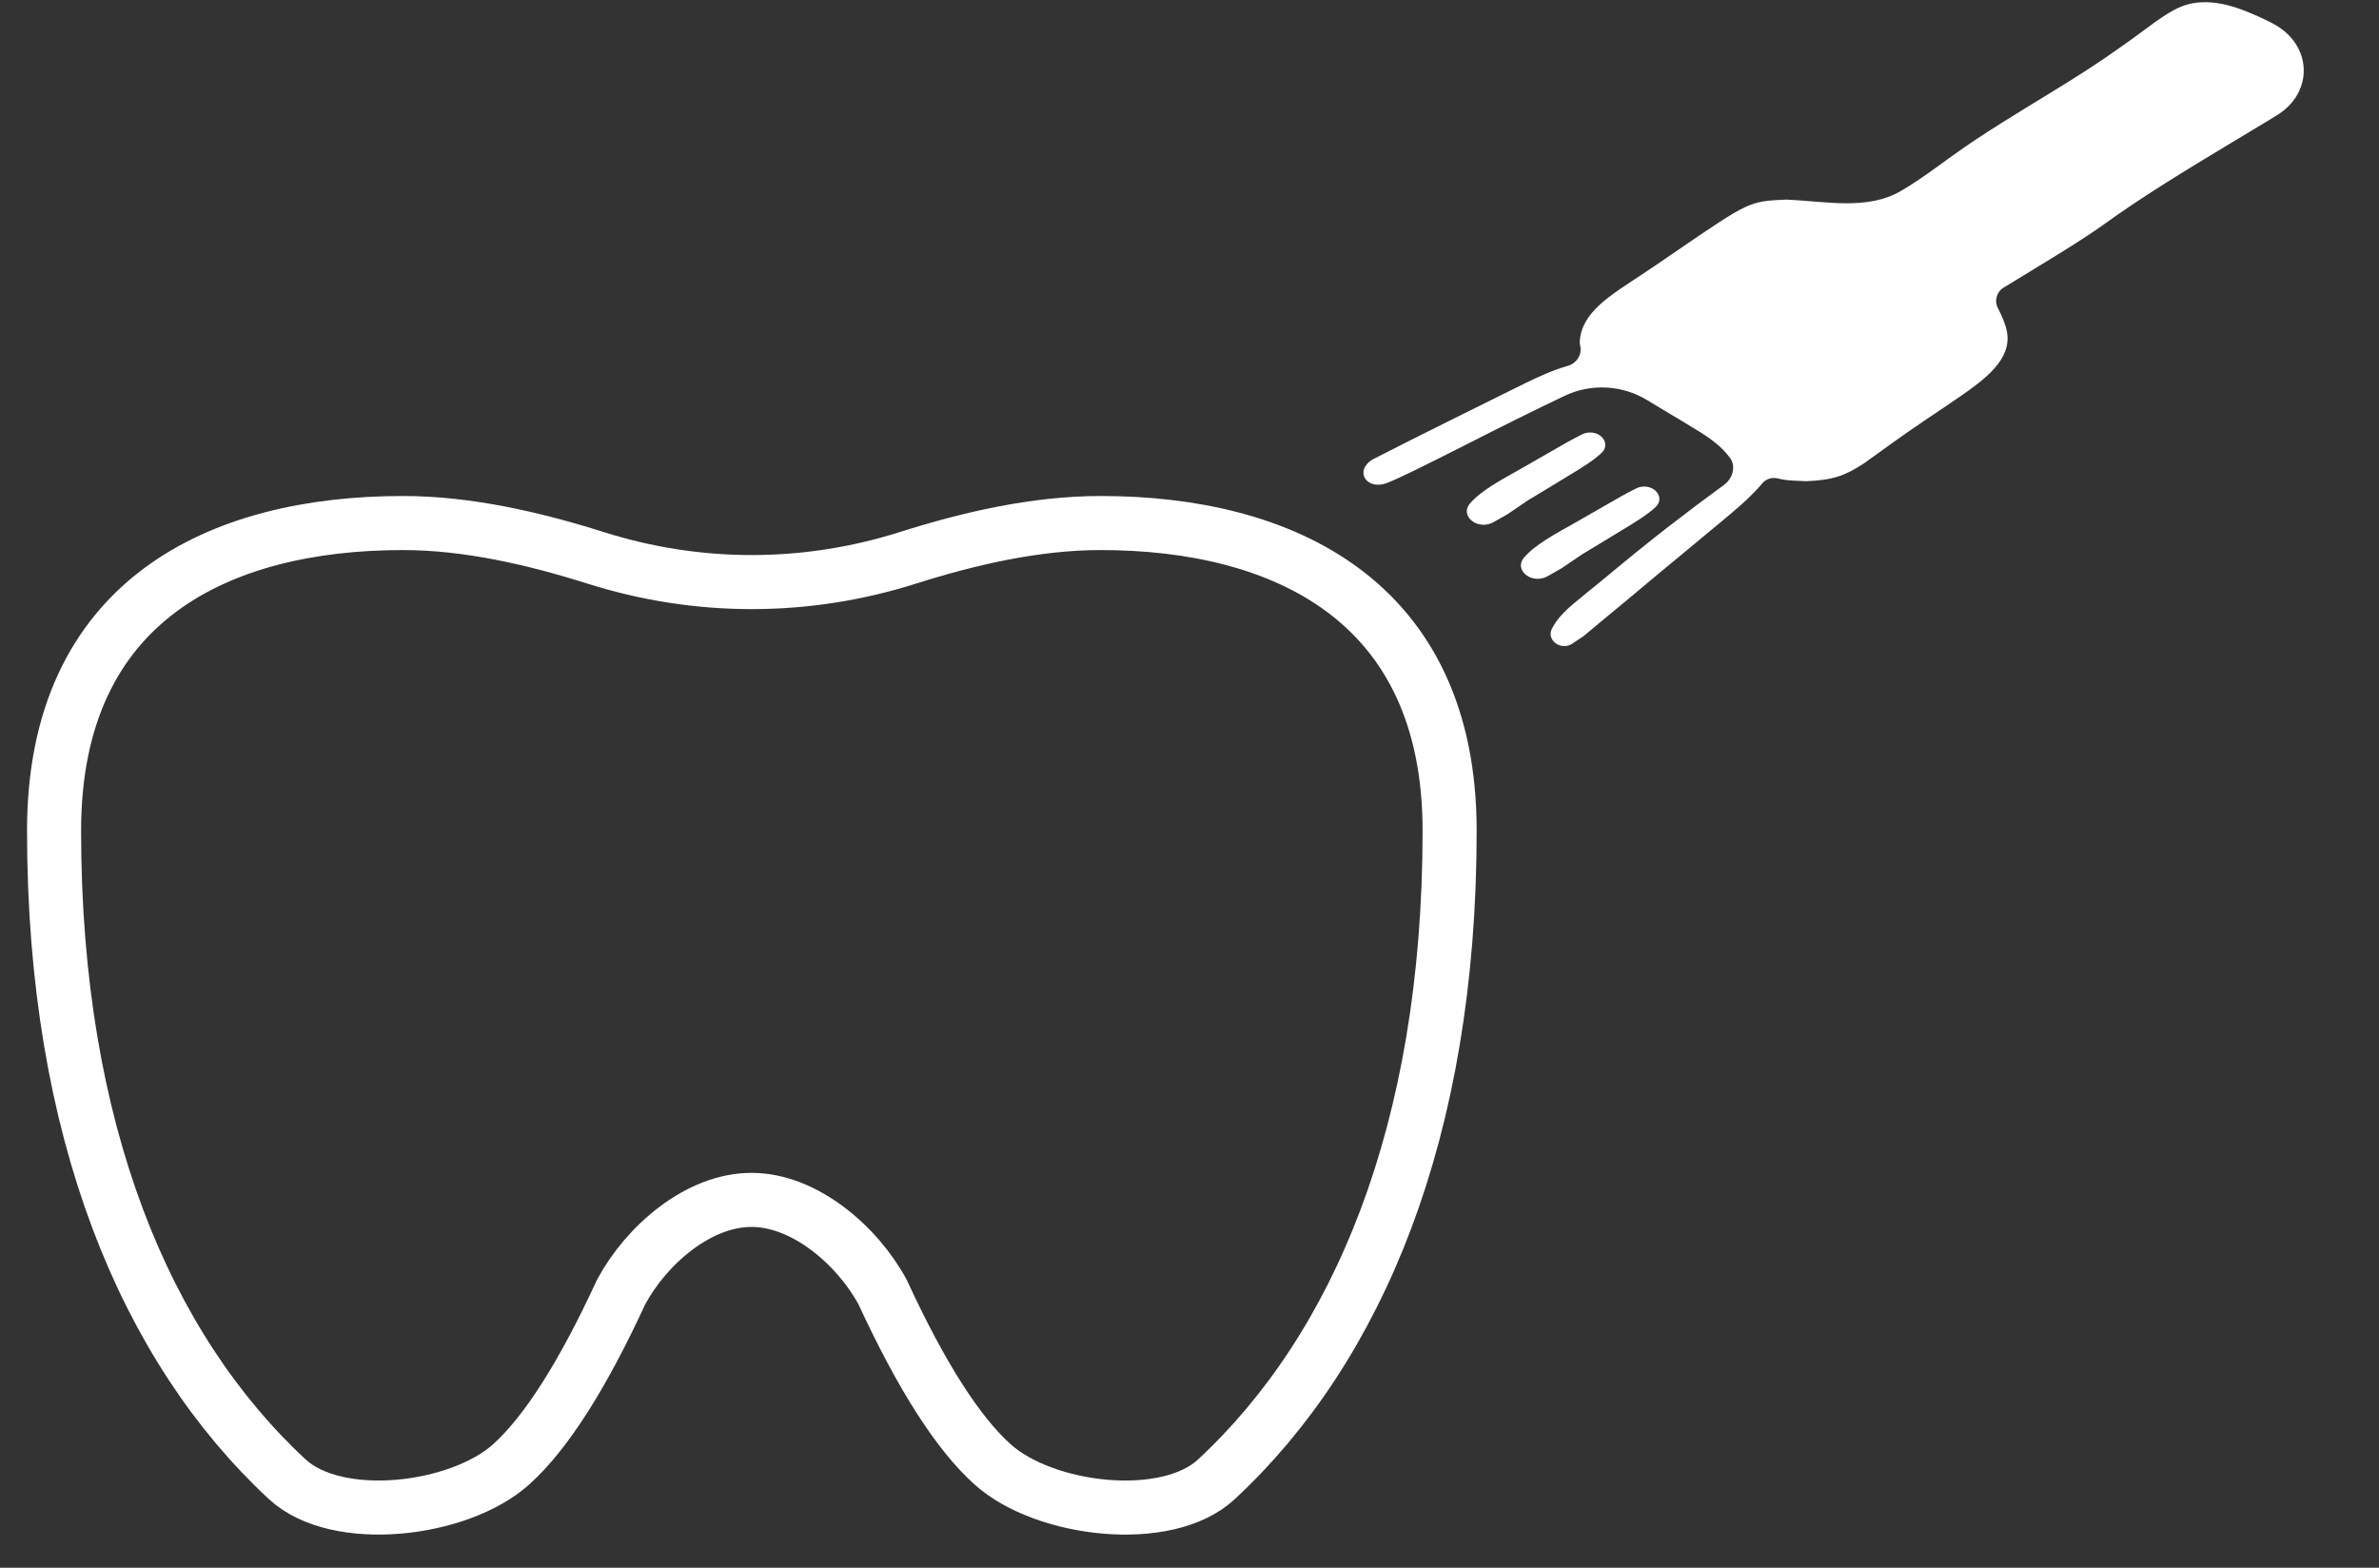<svg width="44" height="29" viewBox="0 0 44 29" fill="none" xmlns="http://www.w3.org/2000/svg">
<rect x="0" y="0" width="44" height="29" fill="#333333" stroke="none"/>
<path d="M16.794 10.318C14.905 10.917 12.906 10.917 11.016 10.319C9.868 9.956 8.64 9.675 7.453 9.675C4.065 9.675 1 11.094 1 15.366C1 20.942 2.704 24.939 5.309 27.36C6.233 28.22 8.487 27.953 9.45 27.091C10.092 26.516 10.771 25.453 11.486 23.903C11.957 23.025 12.925 22.191 13.905 22.196C14.877 22.196 15.857 23.035 16.325 23.903C17.04 25.453 17.719 26.515 18.361 27.09C19.324 27.954 21.587 28.22 22.502 27.36C25.107 24.939 26.811 20.944 26.811 15.366C26.811 11.109 23.733 9.675 20.358 9.675C19.165 9.675 17.94 9.955 16.794 10.318Z" stroke="white" stroke-linecap="round" stroke-linejoin="round"/>
<path d="M40.326 0.129C40.69 -0.026 41.105 0.043 41.475 0.183C41.671 0.258 41.861 0.343 42.04 0.437C42.767 0.82 42.806 1.714 42.102 2.138C42.036 2.178 41.969 2.219 41.901 2.261C41.688 2.39 41.475 2.518 41.261 2.646C40.443 3.139 39.632 3.629 38.889 4.167C38.507 4.437 38.093 4.688 37.678 4.941C37.553 5.017 37.553 5.017 37.425 5.096C37.303 5.171 37.18 5.246 37.057 5.32C36.924 5.402 36.879 5.574 36.957 5.71C37.037 5.866 37.095 6.007 37.12 6.143C37.212 6.647 36.702 7.02 36.282 7.314C36.053 7.473 35.818 7.629 35.586 7.785C35.207 8.042 34.841 8.305 34.478 8.569C34.132 8.795 33.909 8.882 33.404 8.901C33.101 8.889 33.018 8.885 32.887 8.851C32.776 8.822 32.657 8.858 32.587 8.949C32.416 9.15 32.225 9.323 32.007 9.506C31.925 9.574 31.844 9.642 31.76 9.712C31.673 9.784 31.586 9.856 31.497 9.93C31.408 10.004 31.319 10.078 31.228 10.154C31.048 10.303 30.868 10.452 30.688 10.601C30.458 10.791 30.229 10.983 30.001 11.175C29.876 11.279 29.751 11.382 29.625 11.486C29.517 11.577 29.408 11.667 29.296 11.761C29.225 11.809 29.154 11.856 29.082 11.905C29.038 11.935 28.985 11.951 28.931 11.951C28.756 11.951 28.622 11.785 28.703 11.63C28.79 11.461 28.921 11.316 29.128 11.146C29.21 11.078 29.292 11.011 29.377 10.941C29.509 10.834 29.509 10.834 29.643 10.725C29.732 10.651 29.821 10.577 29.912 10.502C30.323 10.163 30.739 9.828 31.174 9.501C31.241 9.45 31.308 9.399 31.377 9.346C31.546 9.219 31.717 9.093 31.889 8.967C31.911 8.951 31.932 8.932 31.95 8.912C32.062 8.789 32.096 8.607 31.998 8.472C31.851 8.27 31.648 8.115 31.358 7.94C31.263 7.883 31.168 7.825 31.07 7.765C30.971 7.706 30.872 7.647 30.77 7.586C30.669 7.525 30.569 7.465 30.466 7.402C30.002 7.121 29.428 7.089 28.938 7.322C28.336 7.609 27.744 7.904 27.156 8.204C26.364 8.604 25.943 8.817 25.661 8.931C25.278 9.084 25.036 8.712 25.388 8.498C25.54 8.419 25.693 8.342 25.847 8.265C25.969 8.203 25.969 8.203 26.093 8.14C26.356 8.007 26.62 7.876 26.885 7.745C26.976 7.7 27.066 7.654 27.16 7.608C27.428 7.474 27.697 7.341 27.967 7.208C28.051 7.167 28.135 7.125 28.221 7.083C28.491 6.952 28.718 6.848 28.999 6.767C29.16 6.72 29.265 6.559 29.226 6.395C29.221 6.372 29.217 6.347 29.218 6.323C29.245 5.778 29.782 5.465 30.37 5.076C30.592 4.929 30.81 4.779 31.028 4.629C32.355 3.723 32.355 3.723 33.04 3.692C33.765 3.723 34.537 3.897 35.162 3.53C35.503 3.33 35.806 3.101 36.117 2.876C36.688 2.466 37.313 2.091 37.934 1.711C38.382 1.437 38.818 1.161 39.23 0.865C39.303 0.813 39.376 0.761 39.452 0.707C39.593 0.604 39.734 0.501 39.874 0.397C40.038 0.283 40.171 0.194 40.326 0.129Z" fill="white"/>
<path d="M30.259 9.036C30.306 9.012 30.357 9 30.409 9V9C30.637 9 30.786 9.223 30.62 9.379C30.466 9.524 30.255 9.652 30.005 9.803C29.882 9.878 29.759 9.953 29.632 10.03C29.508 10.105 29.383 10.181 29.255 10.258C29.132 10.342 29.009 10.425 28.883 10.511C28.797 10.56 28.712 10.608 28.624 10.658C28.568 10.69 28.504 10.707 28.439 10.707V10.707C28.208 10.707 28.036 10.492 28.185 10.317C28.396 10.07 28.757 9.881 29.165 9.651C29.257 9.599 29.349 9.546 29.443 9.491C30.006 9.167 30.062 9.135 30.259 9.036Z" fill="white"/>
<path d="M29.259 8.036C29.306 8.012 29.357 8 29.409 8V8C29.637 8 29.786 8.223 29.62 8.379C29.466 8.524 29.255 8.652 29.005 8.803C28.882 8.878 28.759 8.953 28.632 9.03C28.508 9.105 28.383 9.181 28.255 9.258C28.132 9.342 28.009 9.425 27.883 9.511C27.797 9.56 27.712 9.609 27.624 9.658C27.568 9.69 27.504 9.707 27.439 9.707V9.707C27.208 9.707 27.036 9.492 27.185 9.317C27.396 9.07 27.757 8.881 28.165 8.651C28.257 8.599 28.349 8.546 28.443 8.491C29.006 8.167 29.062 8.135 29.259 8.036Z" fill="white"/>
</svg>
